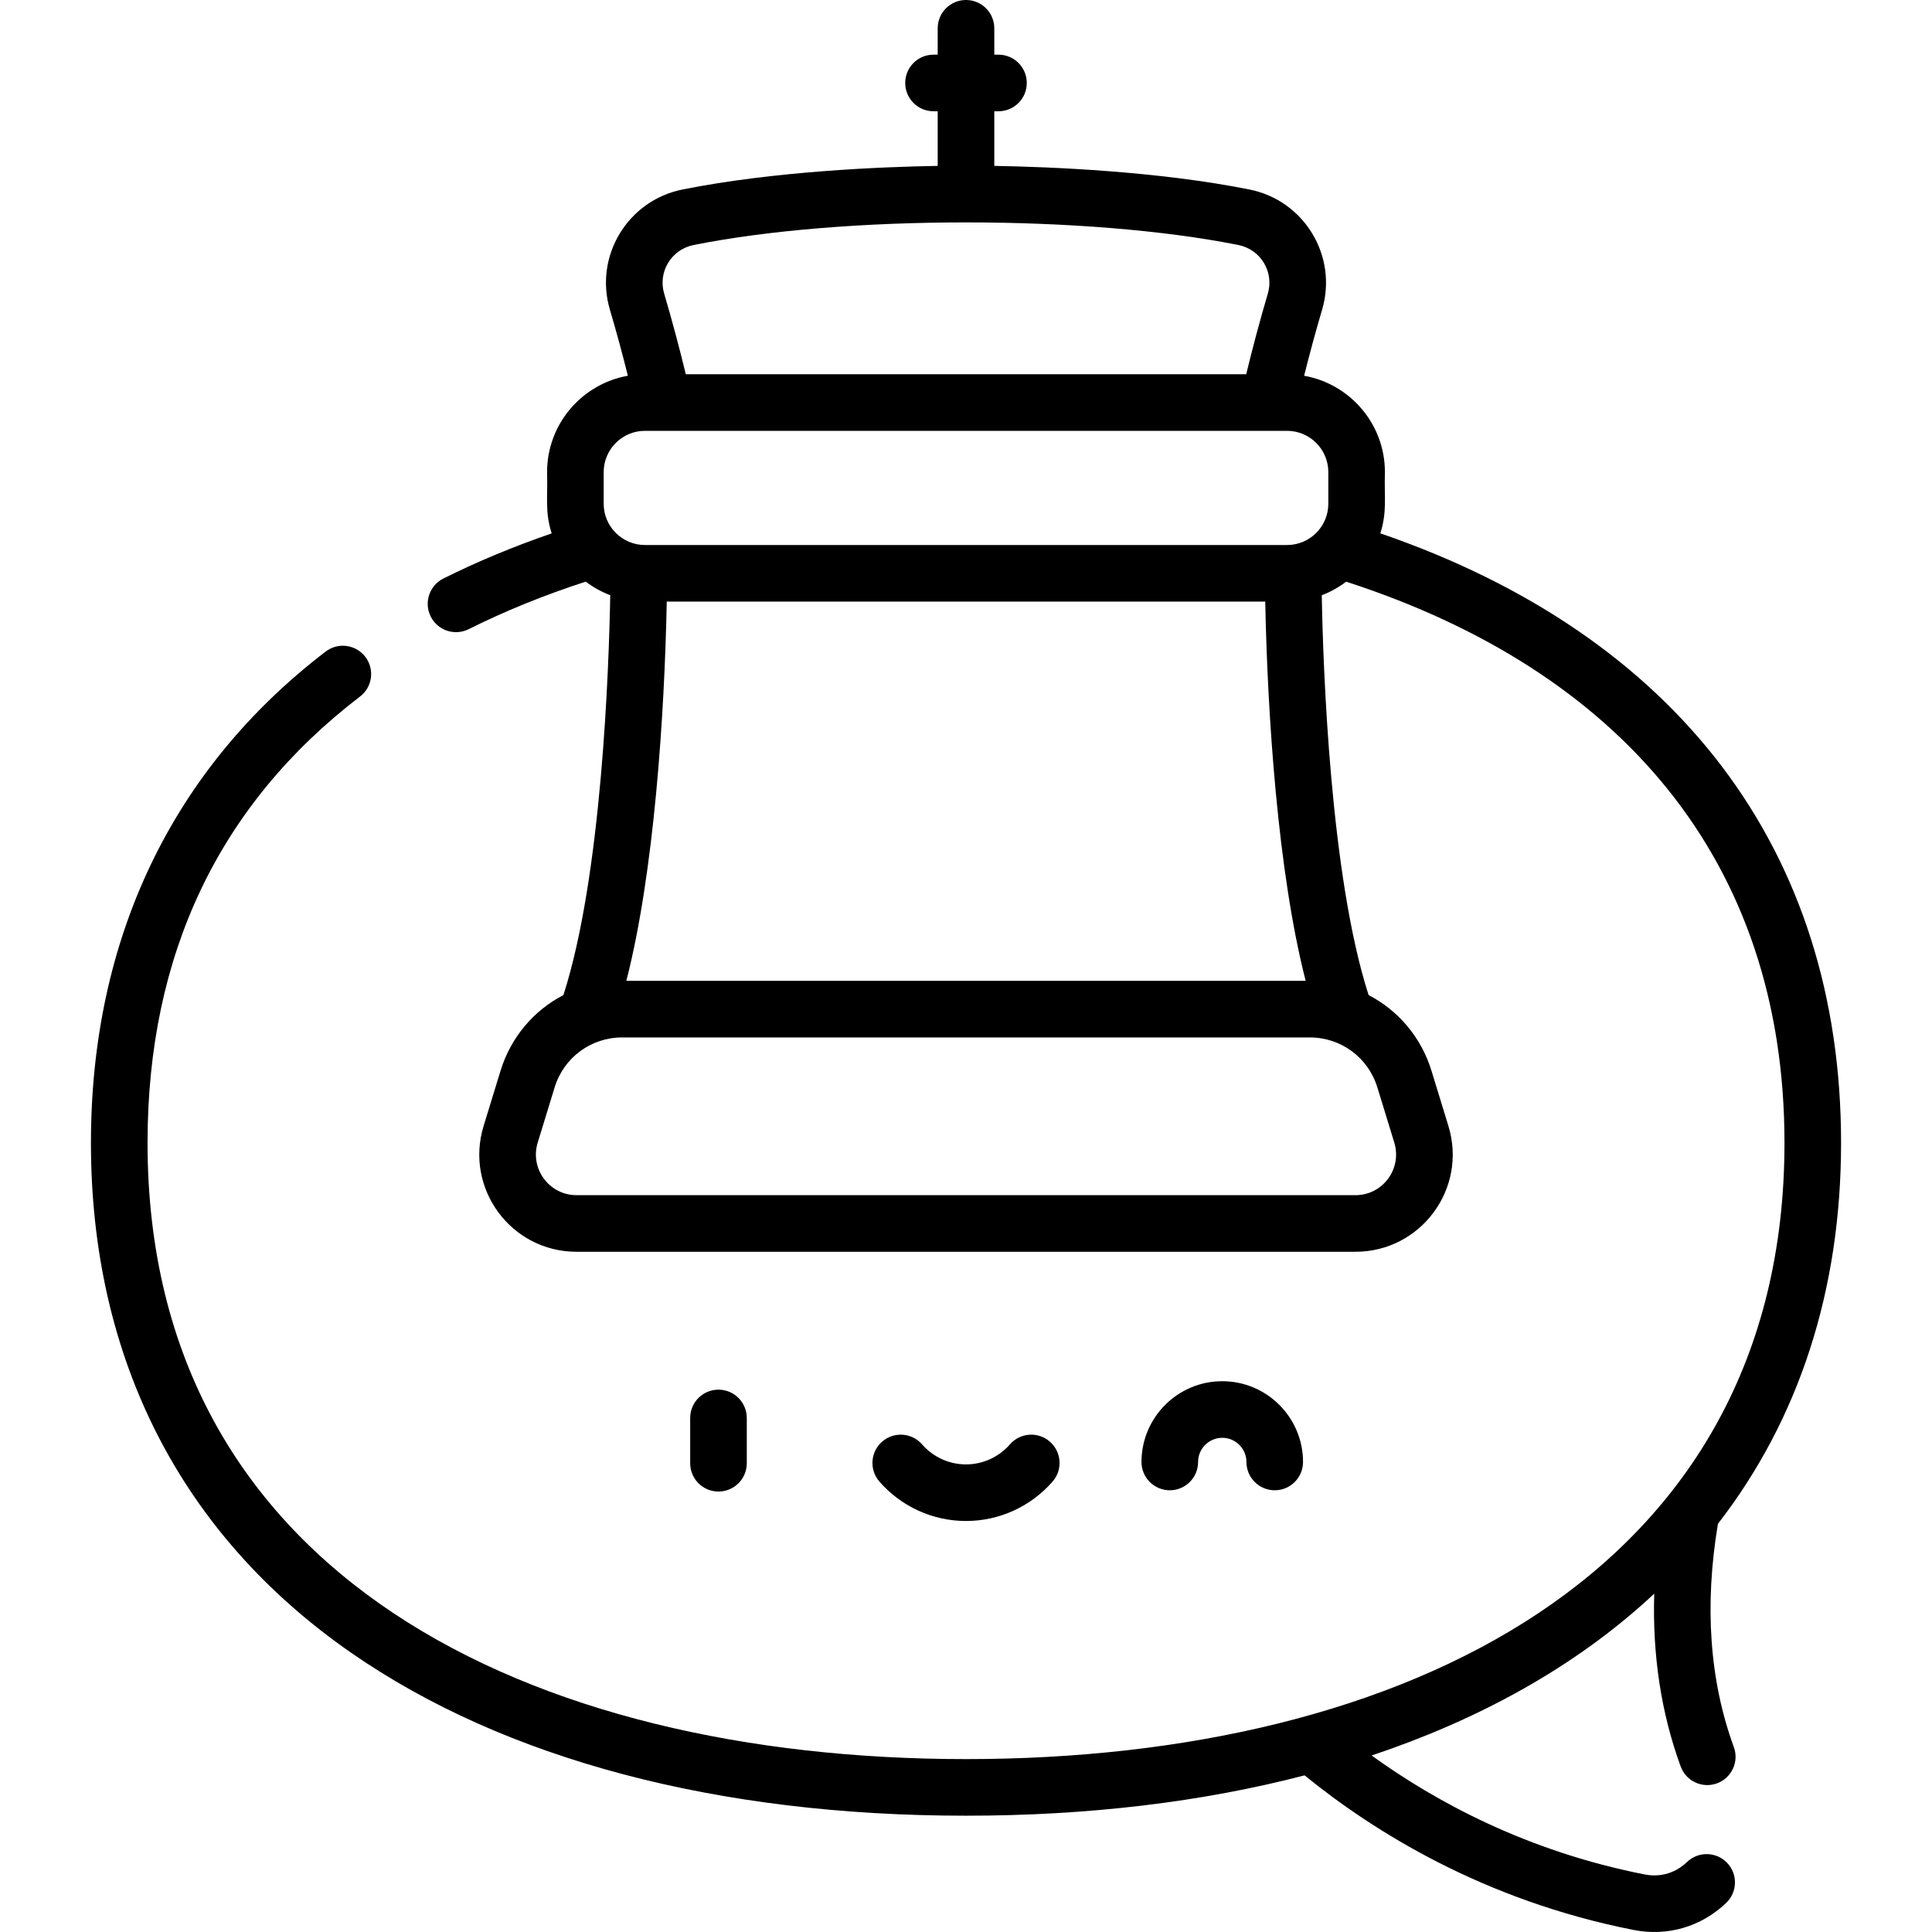 <svg id="Capa_1" enable-background="new 0 0 512.002 512.002" height="512" viewBox="0 0 512.002 512.002" width="512" xmlns="http://www.w3.org/2000/svg"><path d="m317.507 387.441c0-3.532 2.874-6.406 6.406-6.406s6.406 2.874 6.406 6.406c0 4.143 3.357 7.5 7.5 7.5 4.142 0 7.5-3.357 7.5-7.5 0-11.804-9.603-21.406-21.406-21.406s-21.406 9.603-21.406 21.406c0 4.143 3.357 7.5 7.5 7.5 4.142 0 7.5-3.357 7.5-7.5zm-61.506 15.641c8.796 0 17.16-3.81 22.948-10.451 2.722-3.123 2.396-7.86-.727-10.582-3.125-2.722-7.861-2.396-10.582.727-2.938 3.372-7.182 5.307-11.64 5.307s-8.701-1.935-11.64-5.307c-2.723-3.122-7.46-3.447-10.582-.727-3.122 2.722-3.448 7.459-.727 10.582 5.79 6.641 14.154 10.451 22.95 10.451zm189.399 65.062c1.428 3.903 5.744 5.885 9.62 4.466 3.89-1.423 5.89-5.73 4.466-9.62-6.431-17.574-7.837-37.47-4.217-59.152 21.477-27.732 32.635-61.923 32.635-100.968 0-77.377-43.267-134.438-122.1-161.529 1.829-5.756 1.005-9.535 1.213-16.231 0-12.756-9.261-23.383-21.411-25.528 1.43-5.726 3.108-11.913 4.763-17.502 4.194-14.164-4.672-28.949-19.253-31.861-24.245-4.844-52.687-5.999-67.616-6.255v-14.475h1.108c4.143 0 7.5-3.358 7.5-7.5 0-4.143-3.357-7.5-7.5-7.5h-1.108v-6.989c0-4.143-3.357-7.5-7.5-7.5s-7.5 3.357-7.5 7.5v6.989h-1.108c-4.143 0-7.5 3.357-7.5 7.5 0 4.142 3.357 7.5 7.5 7.5h1.108v14.473c-14.929.256-43.372 1.411-67.616 6.255-14.513 2.898-23.466 17.633-19.253 31.861 1.654 5.587 3.334 11.776 4.764 17.502-12.15 2.145-21.412 12.772-21.412 25.529.209 6.718-.616 10.487 1.219 16.247-10.103 3.478-19.735 7.48-28.707 11.966-3.704 1.853-5.206 6.357-3.353 10.063 1.839 3.679 6.33 5.218 10.063 3.354 9.6-4.8 20.022-9.028 31.028-12.601 1.963 1.496 4.145 2.716 6.488 3.608-.345 19.051-2.222 74.363-12.412 105.963-7.834 4.06-13.931 11.152-16.667 20.075l-4.482 14.62c-5.082 16.582 7.296 33.332 24.645 33.332h206.395c17.343 0 29.729-16.744 24.645-33.332l-4.482-14.62c-2.736-8.923-8.833-16.014-16.667-20.075-10.19-31.6-12.067-86.912-12.412-105.963 2.336-.889 4.512-2.105 6.47-3.594 72.293 23.433 116.153 73.623 116.153 148.718 0 114.368-101.195 163.313-216.903 163.313-115.248 0-216.903-48.579-216.903-163.313 0-49.9 18.947-89.696 56.315-118.283 3.29-2.517 3.917-7.225 1.4-10.514-2.517-3.29-7.224-3.916-10.514-1.4-40.693 31.13-62.202 76.151-62.202 130.197 0 57.094 23.843 103.819 68.95 135.126 40.709 28.253 97.057 43.187 162.953 43.187 32.473 0 62.62-3.634 89.727-10.693 18.298 14.895 47.524 33.16 87.205 40.974 8.928 1.76 17.887-.82 24.537-7.186 2.992-2.864 3.096-7.612.231-10.604s-7.612-3.095-10.604-.232c-1.786 1.711-5.625 4.415-11.265 3.305-31.191-6.142-55.388-19.267-72.336-31.524 27.584-9.218 53.734-23.091 74.892-42.88-.492 16.324 1.838 31.665 7.01 45.801zm-261.576-403.217c39.913-7.974 104.355-7.991 144.354 0 5.911 1.182 9.517 7.126 7.809 12.894-2.025 6.841-4.092 14.569-5.727 21.357h-148.518c-1.635-6.788-3.702-14.516-5.727-21.357-1.71-5.774 1.905-11.714 7.809-12.894zm181.195 223.253 4.482 14.62c2.126 6.932-3.049 13.936-10.303 13.936h-206.394c-7.252 0-12.429-7.002-10.303-13.936l4.482-14.62c2.43-7.924 9.63-13.248 17.918-13.248h182.199c8.289 0 15.489 5.324 17.919 13.248zm-199.031-28.248c7.394-28.79 10.125-70.71 10.708-100.497h158.609c.582 29.72 3.302 71.653 10.712 100.497zm186.03-126.428c0 6.027-4.903 10.931-10.93 10.931h-170.174c-6.026 0-10.93-4.903-10.93-10.931v-8.395c0-6.027 4.903-10.931 10.93-10.931h170.174c6.026 0 10.93 4.903 10.93 10.931zm-154.112 254.272v-12c0-4.143-3.357-7.5-7.5-7.5s-7.5 3.357-7.5 7.5v12c0 4.143 3.357 7.5 7.5 7.5s7.5-3.357 7.5-7.5z"/></svg>